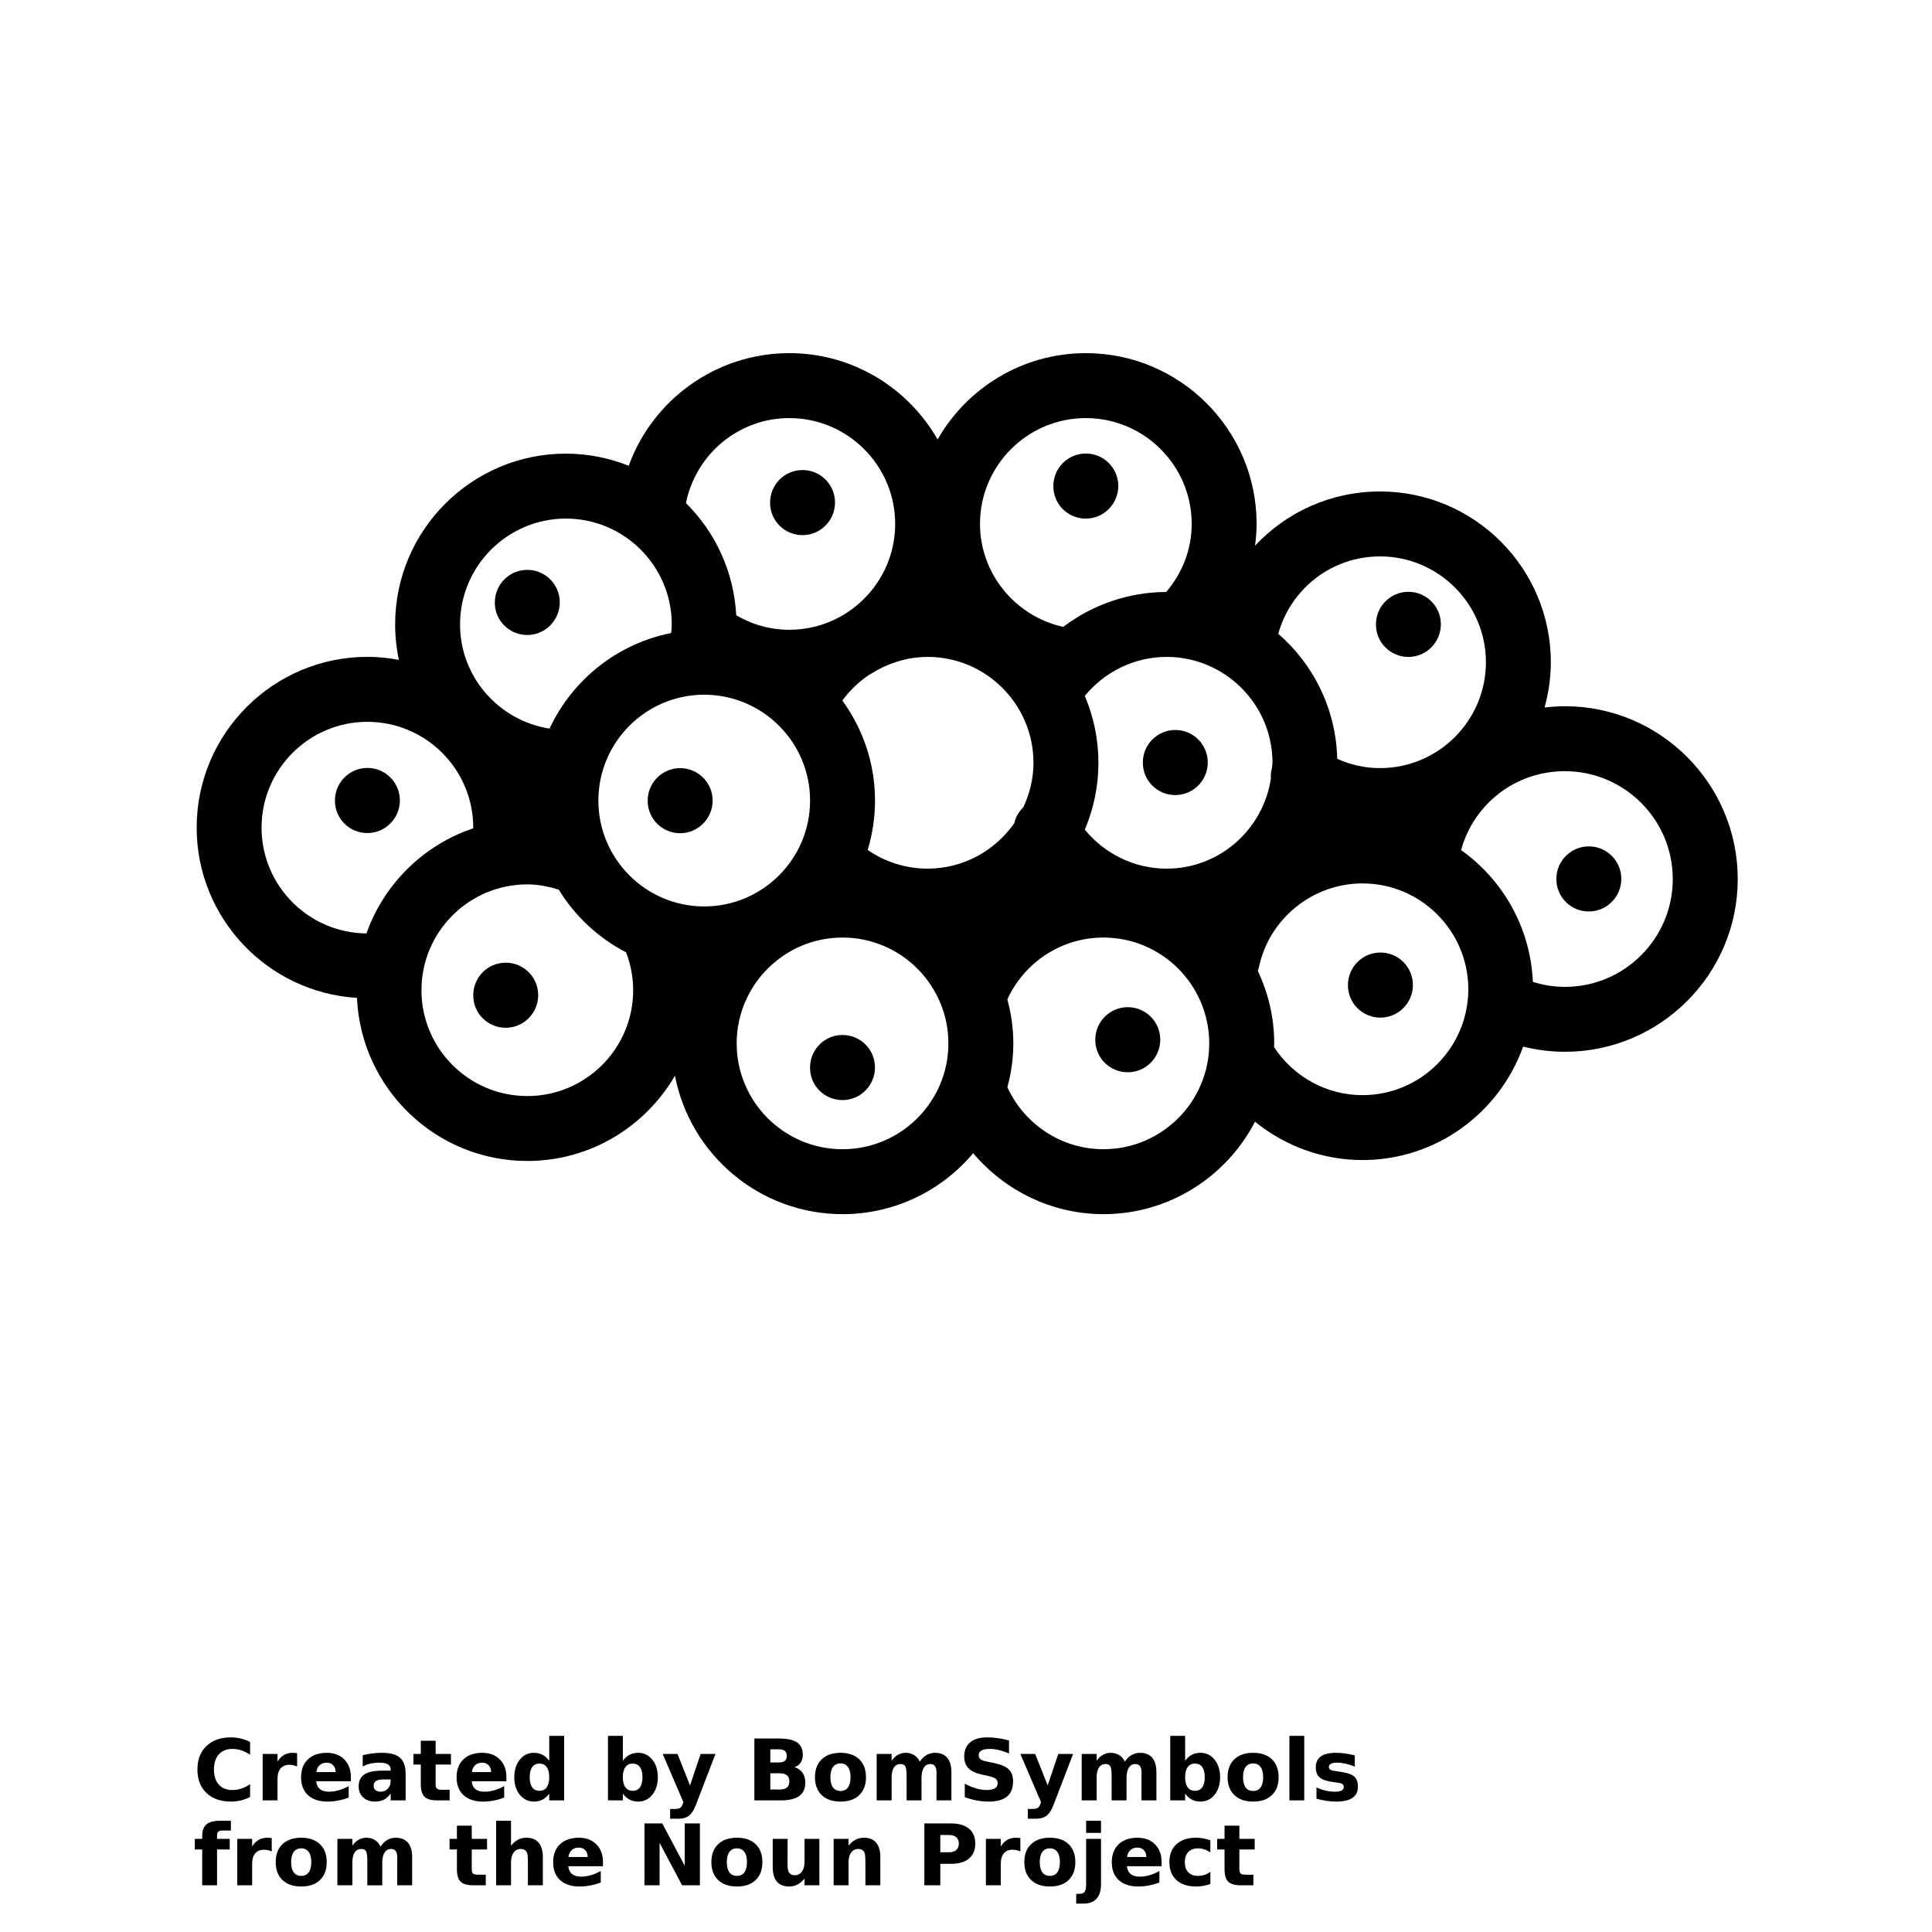 <?xml version="1.0" encoding="UTF-8"?>
<svg width="700pt" height="700pt" version="1.1" viewBox="0 0 700 700" xmlns="http://www.w3.org/2000/svg" xmlns:xlink="http://www.w3.org/1999/xlink">
 <defs>
  <symbol id="v" overflow="visible">
   <path d="m20.609-1.234c-1.062 0.555-2.172 0.969-3.328 1.25-1.148 0.281-2.344 0.422-3.594 0.422-3.742 0-6.703-1.039-8.891-3.125-2.18-2.094-3.266-4.926-3.266-8.5 0-3.582 1.086-6.414 3.266-8.5 2.188-2.094 5.148-3.141 8.891-3.141 1.25 0 2.445 0.141 3.594 0.422 1.156 0.273 2.266 0.684 3.328 1.234v4.641c-1.074-0.727-2.133-1.258-3.172-1.594-1.043-0.344-2.137-0.516-3.281-0.516-2.062 0-3.688 0.664-4.875 1.984-1.18 1.324-1.766 3.148-1.766 5.469 0 2.312 0.586 4.133 1.766 5.453 1.188 1.324 2.812 1.984 4.875 1.984 1.145 0 2.238-0.172 3.281-0.516 1.039-0.344 2.098-0.879 3.172-1.609z"/>
  </symbol>
  <symbol id="d" overflow="visible">
   <path d="m15.078-12.25c-0.469-0.219-0.938-0.379-1.406-0.484-0.461-0.102-0.93-0.156-1.406-0.156-1.375 0-2.438 0.445-3.188 1.328-0.742 0.887-1.109 2.156-1.109 3.812v7.75h-5.391v-16.828h5.391v2.766c0.688-1.102 1.477-1.906 2.375-2.406 0.895-0.508 1.969-0.766 3.219-0.766 0.176 0 0.367 0.012 0.578 0.031 0.219 0.012 0.523 0.043 0.922 0.094z"/>
  </symbol>
  <symbol id="b" overflow="visible">
   <path d="m19.375-8.453v1.531h-12.562c0.125 1.262 0.578 2.211 1.359 2.844 0.781 0.625 1.875 0.938 3.281 0.938 1.125 0 2.281-0.164 3.469-0.5 1.188-0.332 2.406-0.844 3.656-1.531v4.156c-1.273 0.48-2.543 0.84-3.812 1.078-1.273 0.25-2.543 0.375-3.812 0.375-3.043 0-5.406-0.77-7.094-2.312-1.688-1.551-2.531-3.723-2.531-6.516 0-2.75 0.828-4.91 2.484-6.484 1.656-1.57 3.938-2.359 6.844-2.359 2.633 0 4.742 0.797 6.328 2.391 1.594 1.594 2.391 3.727 2.391 6.391zm-5.531-1.797c0-1.02-0.297-1.844-0.891-2.469s-1.371-0.938-2.328-0.938c-1.043 0-1.891 0.297-2.547 0.891-0.648 0.586-1.055 1.422-1.219 2.516z"/>
  </symbol>
  <symbol id="j" overflow="visible">
   <path d="m10.125-7.578c-1.125 0-1.969 0.195-2.531 0.578-0.562 0.387-0.844 0.949-0.844 1.688 0 0.68 0.223 1.211 0.672 1.594 0.457 0.387 1.094 0.578 1.906 0.578 1.008 0 1.859-0.359 2.547-1.078 0.695-0.727 1.047-1.641 1.047-2.734v-0.625zm8.219-2.016v9.594h-5.422v-2.5c-0.719 1.023-1.531 1.766-2.438 2.234-0.898 0.469-1.992 0.703-3.281 0.703-1.75 0-3.168-0.504-4.25-1.516-1.086-1.02-1.625-2.344-1.625-3.969 0-1.969 0.676-3.41 2.031-4.328 1.352-0.926 3.484-1.391 6.391-1.391h3.172v-0.422c0-0.852-0.34-1.477-1.016-1.875-0.668-0.395-1.715-0.594-3.141-0.594-1.148 0-2.215 0.117-3.203 0.344-0.992 0.23-1.914 0.578-2.766 1.047v-4.109c1.145-0.281 2.297-0.492 3.453-0.641 1.164-0.145 2.332-0.219 3.5-0.219 3.031 0 5.219 0.602 6.562 1.797 1.352 1.199 2.031 3.148 2.031 5.844z"/>
  </symbol>
  <symbol id="c" overflow="visible">
   <path d="m8.453-21.609v4.781h5.547v3.844h-5.547v7.141c0 0.781 0.156 1.312 0.469 1.594 0.312 0.273 0.926 0.406 1.844 0.406h2.766v3.844h-4.609c-2.125 0-3.633-0.441-4.516-1.328-0.887-0.883-1.328-2.391-1.328-4.516v-7.141h-2.672v-3.844h2.672v-4.781z"/>
  </symbol>
  <symbol id="i" overflow="visible">
   <path d="m14.031-14.359v-9.016h5.406v23.375h-5.406v-2.438c-0.742 0.992-1.559 1.719-2.453 2.188-0.887 0.457-1.918 0.688-3.094 0.688-2.074 0-3.777-0.82-5.109-2.469-1.336-1.645-2-3.766-2-6.359s0.664-4.711 2-6.359c1.332-1.656 3.035-2.484 5.109-2.484 1.164 0 2.195 0.234 3.094 0.703 0.895 0.469 1.711 1.195 2.453 2.172zm-3.547 10.891c1.156 0 2.035-0.422 2.641-1.266 0.602-0.844 0.906-2.062 0.906-3.656 0-1.602-0.305-2.828-0.906-3.672-0.605-0.844-1.484-1.266-2.641-1.266-1.148 0-2.023 0.422-2.625 1.266-0.605 0.844-0.906 2.07-0.906 3.672 0 1.594 0.301 2.812 0.906 3.656 0.602 0.844 1.477 1.266 2.625 1.266z"/>
  </symbol>
  <symbol id="g" overflow="visible">
   <path d="m11.531-3.469c1.156 0 2.035-0.422 2.641-1.266 0.602-0.844 0.906-2.062 0.906-3.656 0-1.602-0.305-2.828-0.906-3.672-0.605-0.844-1.484-1.266-2.641-1.266-1.148 0-2.027 0.43-2.641 1.281-0.617 0.844-0.922 2.062-0.922 3.656 0 1.586 0.305 2.805 0.922 3.656 0.613 0.844 1.492 1.266 2.641 1.266zm-3.562-10.891c0.738-0.977 1.555-1.703 2.453-2.172 0.906-0.469 1.941-0.703 3.109-0.703 2.07 0 3.773 0.828 5.109 2.484 1.332 1.648 2 3.766 2 6.359s-0.668 4.715-2 6.359c-1.336 1.648-3.039 2.469-5.109 2.469-1.168 0-2.203-0.234-3.109-0.703-0.898-0.469-1.715-1.191-2.453-2.172v2.438h-5.391v-23.375h5.391z"/>
  </symbol>
  <symbol id="f" overflow="visible">
   <path d="m0.375-16.828h5.375l4.531 11.422 3.844-11.422h5.375l-7.078 18.422c-0.711 1.875-1.539 3.18-2.484 3.922-0.949 0.75-2.199 1.125-3.75 1.125h-3.109v-3.531h1.688c0.906 0 1.566-0.148 1.984-0.438 0.414-0.293 0.738-0.812 0.969-1.562l0.156-0.469z"/>
  </symbol>
  <symbol id="h" overflow="visible">
   <path d="m11.812-13.75c0.906 0 1.594-0.195 2.062-0.594 0.477-0.406 0.719-1 0.719-1.781 0-0.77-0.242-1.359-0.719-1.766-0.469-0.406-1.156-0.609-2.062-0.609h-3.203v4.75zm0.188 9.812c1.164 0 2.039-0.242 2.625-0.734 0.582-0.488 0.875-1.227 0.875-2.219 0-0.977-0.293-1.707-0.875-2.188-0.574-0.488-1.449-0.734-2.625-0.734h-3.391v5.875zm5.375-8.062c1.25 0.355 2.211 1.023 2.891 2 0.676 0.969 1.016 2.164 1.016 3.578 0 2.156-0.73 3.766-2.188 4.828-1.461 1.062-3.684 1.594-6.672 1.594h-9.594v-22.422h8.672c3.113 0 5.367 0.469 6.766 1.406 1.406 0.938 2.109 2.445 2.109 4.516 0 1.094-0.258 2.027-0.766 2.797-0.512 0.762-1.258 1.328-2.234 1.703z"/>
  </symbol>
  <symbol id="a" overflow="visible">
   <path d="m10.594-13.391c-1.199 0-2.109 0.434-2.734 1.297-0.625 0.855-0.938 2.09-0.938 3.703 0 1.605 0.312 2.84 0.938 3.703 0.625 0.855 1.535 1.281 2.734 1.281 1.164 0 2.062-0.426 2.688-1.281 0.625-0.863 0.938-2.098 0.938-3.703 0-1.613-0.312-2.848-0.938-3.703-0.625-0.863-1.523-1.297-2.688-1.297zm0-3.844c2.894 0 5.156 0.781 6.781 2.344s2.438 3.731 2.438 6.5c0 2.762-0.812 4.922-2.438 6.484s-3.887 2.344-6.781 2.344c-2.906 0-5.18-0.781-6.812-2.344-1.637-1.562-2.453-3.723-2.453-6.484 0-2.769 0.816-4.938 2.453-6.5 1.633-1.562 3.906-2.344 6.812-2.344z"/>
  </symbol>
  <symbol id="e" overflow="visible">
   <path d="m18.172-14.031c0.688-1.039 1.492-1.832 2.422-2.375 0.938-0.551 1.969-0.828 3.094-0.828 1.938 0 3.41 0.602 4.422 1.797 1.008 1.188 1.516 2.918 1.516 5.188v10.25h-5.406v-8.766c0.008-0.133 0.016-0.27 0.016-0.406 0.008-0.145 0.016-0.348 0.016-0.609 0-1.188-0.18-2.047-0.531-2.578-0.355-0.539-0.922-0.812-1.703-0.812-1.023 0-1.809 0.422-2.359 1.266-0.555 0.836-0.84 2.047-0.859 3.641v8.266h-5.406v-8.766c0-1.863-0.164-3.062-0.484-3.594-0.324-0.539-0.898-0.812-1.719-0.812-1.031 0-1.828 0.422-2.391 1.266-0.555 0.844-0.828 2.055-0.828 3.625v8.281h-5.422v-16.828h5.422v2.469c0.656-0.945 1.41-1.66 2.266-2.141 0.852-0.488 1.797-0.734 2.828-0.734 1.164 0 2.191 0.281 3.078 0.844 0.895 0.562 1.57 1.352 2.031 2.359z"/>
  </symbol>
  <symbol id="u" overflow="visible">
   <path d="m18.438-21.719v4.75c-1.242-0.551-2.449-0.969-3.625-1.25-1.168-0.281-2.273-0.422-3.312-0.422-1.375 0-2.398 0.195-3.062 0.578-0.656 0.375-0.984 0.965-0.984 1.766 0 0.605 0.219 1.074 0.656 1.406 0.445 0.336 1.258 0.621 2.438 0.859l2.469 0.5c2.488 0.5 4.258 1.262 5.312 2.281 1.051 1.023 1.578 2.477 1.578 4.359 0 2.469-0.734 4.309-2.203 5.516-1.469 1.211-3.711 1.812-6.719 1.812-1.43 0-2.859-0.137-4.297-0.406-1.43-0.27-2.856-0.672-4.281-1.203v-4.875c1.426 0.762 2.805 1.336 4.141 1.719 1.344 0.387 2.633 0.578 3.875 0.578 1.258 0 2.223-0.207 2.891-0.625 0.676-0.426 1.016-1.031 1.016-1.812 0-0.695-0.23-1.234-0.688-1.609-0.449-0.383-1.355-0.727-2.719-1.031l-2.234-0.5c-2.25-0.477-3.898-1.242-4.938-2.297-1.031-1.051-1.547-2.469-1.547-4.25 0-2.238 0.719-3.957 2.156-5.156 1.445-1.195 3.523-1.797 6.234-1.797 1.227 0 2.492 0.094 3.797 0.281 1.301 0.18 2.648 0.453 4.047 0.828z"/>
  </symbol>
  <symbol id="t" overflow="visible">
   <path d="m2.578-23.375h5.391v23.375h-5.391z"/>
  </symbol>
  <symbol id="s" overflow="visible">
   <path d="m15.734-16.297v4.078c-1.156-0.477-2.273-0.836-3.344-1.078-1.074-0.238-2.086-0.359-3.031-0.359-1.023 0-1.781 0.133-2.281 0.391-0.492 0.25-0.734 0.641-0.734 1.172 0 0.43 0.188 0.762 0.562 1 0.375 0.23 1.047 0.398 2.016 0.5l0.953 0.141c2.75 0.344 4.598 0.918 5.547 1.719 0.957 0.805 1.438 2.062 1.438 3.781 0 1.793-0.664 3.141-1.984 4.047-1.324 0.898-3.297 1.344-5.922 1.344-1.117 0-2.266-0.09-3.453-0.266-1.188-0.176-2.406-0.438-3.656-0.781v-4.094c1.07 0.523 2.172 0.914 3.297 1.172 1.125 0.262 2.269 0.391 3.438 0.391 1.051 0 1.844-0.145 2.375-0.438 0.531-0.289 0.797-0.723 0.797-1.297 0-0.477-0.184-0.832-0.547-1.062-0.367-0.238-1.094-0.422-2.188-0.547l-0.953-0.125c-2.387-0.301-4.062-0.859-5.031-1.672-0.961-0.812-1.438-2.039-1.438-3.688 0-1.781 0.609-3.102 1.828-3.969 1.219-0.863 3.094-1.297 5.625-1.297 0.988 0 2.031 0.078 3.125 0.234 1.094 0.148 2.281 0.383 3.562 0.703z"/>
  </symbol>
  <symbol id="r" overflow="visible">
   <path d="m13.656-23.375v3.531h-2.969c-0.762 0-1.293 0.141-1.594 0.422-0.305 0.273-0.453 0.746-0.453 1.422v1.172h4.594v3.844h-4.594v12.984h-5.375v-12.984h-2.688v-3.844h2.688v-1.172c0-1.832 0.508-3.188 1.531-4.062 1.02-0.875 2.602-1.312 4.75-1.312z"/>
  </symbol>
  <symbol id="q" overflow="visible">
   <path d="m19.5-10.25v10.25h-5.406v-7.812c0-1.469-0.039-2.477-0.109-3.031-0.062-0.551-0.172-0.957-0.328-1.219-0.211-0.352-0.496-0.625-0.859-0.812-0.355-0.195-0.766-0.297-1.234-0.297-1.117 0-1.996 0.434-2.641 1.297-0.637 0.867-0.953 2.062-0.953 3.594v8.281h-5.391v-23.375h5.391v9.016c0.801-0.977 1.656-1.703 2.562-2.172 0.914-0.469 1.926-0.703 3.031-0.703 1.945 0 3.422 0.602 4.422 1.797 1.008 1.188 1.516 2.918 1.516 5.188z"/>
  </symbol>
  <symbol id="p" overflow="visible">
   <path d="m2.828-22.422h6.453l8.156 15.375v-15.375h5.484v22.422h-6.453l-8.156-15.391v15.391h-5.484z"/>
  </symbol>
  <symbol id="o" overflow="visible">
   <path d="m2.406-6.547v-10.281h5.406v1.688c0 0.906-0.008 2.055-0.016 3.438-0.012 1.375-0.016 2.293-0.016 2.75 0 1.355 0.031 2.328 0.094 2.922 0.07 0.594 0.195 1.027 0.375 1.297 0.219 0.355 0.504 0.625 0.859 0.812 0.352 0.188 0.758 0.281 1.219 0.281 1.125 0 2.004-0.426 2.641-1.281 0.645-0.863 0.969-2.062 0.969-3.594v-8.312h5.375v16.828h-5.375v-2.438c-0.812 0.98-1.672 1.703-2.578 2.172s-1.902 0.703-2.984 0.703c-1.949 0-3.434-0.594-4.453-1.781-1.012-1.195-1.516-2.93-1.516-5.203z"/>
  </symbol>
  <symbol id="n" overflow="visible">
   <path d="m19.5-10.25v10.25h-5.406v-7.844c0-1.445-0.039-2.445-0.109-3-0.062-0.551-0.172-0.957-0.328-1.219-0.211-0.352-0.496-0.625-0.859-0.812-0.355-0.195-0.766-0.297-1.234-0.297-1.117 0-1.996 0.434-2.641 1.297-0.637 0.867-0.953 2.062-0.953 3.594v8.281h-5.391v-16.828h5.391v2.469c0.801-0.977 1.656-1.703 2.562-2.172 0.914-0.469 1.926-0.703 3.031-0.703 1.945 0 3.422 0.602 4.422 1.797 1.008 1.188 1.516 2.918 1.516 5.188z"/>
  </symbol>
  <symbol id="m" overflow="visible">
   <path d="m2.828-22.422h9.594c2.852 0 5.039 0.637 6.562 1.906 1.531 1.262 2.297 3.062 2.297 5.406 0 2.356-0.766 4.168-2.297 5.438-1.523 1.262-3.711 1.891-6.562 1.891h-3.812v7.781h-5.781zm5.781 4.188v6.266h3.203c1.113 0 1.977-0.27 2.594-0.812 0.613-0.551 0.922-1.328 0.922-2.328s-0.309-1.77-0.922-2.312c-0.617-0.539-1.48-0.812-2.594-0.812z"/>
  </symbol>
  <symbol id="l" overflow="visible">
   <path d="m2.578-16.828h5.391v16.531c0 2.25-0.543 3.969-1.625 5.156-1.086 1.188-2.652 1.781-4.703 1.781h-2.656v-3.531h0.922c1.02 0 1.719-0.23 2.094-0.688 0.383-0.461 0.578-1.367 0.578-2.719zm0-6.547h5.391v4.391h-5.391z"/>
  </symbol>
  <symbol id="k" overflow="visible">
   <path d="m16.172-16.297v4.391c-0.73-0.5-1.465-0.867-2.203-1.109-0.73-0.25-1.492-0.375-2.281-0.375-1.5 0-2.672 0.445-3.516 1.328-0.836 0.875-1.25 2.102-1.25 3.672 0 1.574 0.414 2.797 1.25 3.672 0.844 0.875 2.016 1.312 3.516 1.312 0.844 0 1.641-0.125 2.391-0.375 0.758-0.25 1.457-0.617 2.094-1.109v4.391c-0.836 0.312-1.688 0.547-2.562 0.703-0.867 0.156-1.73 0.234-2.594 0.234-3.043 0-5.418-0.773-7.125-2.328-1.711-1.562-2.562-3.727-2.562-6.5 0-2.781 0.852-4.945 2.562-6.5 1.707-1.562 4.082-2.344 7.125-2.344 0.875 0 1.738 0.078 2.594 0.234 0.863 0.156 1.719 0.391 2.562 0.703z"/>
  </symbol>
 </defs>
 <g>
  <path d="m567 255.88c-2.492 0-4.953 0.195-7.379 0.469 1.441-5.227 2.277-10.715 2.277-16.406 0-34.117-27.754-61.875-61.875-61.875-17.809 0-33.965 7.5-45.297 19.648 0.34-2.609 0.566-5.238 0.566-7.891 0-34.117-27.746-61.875-61.875-61.875-22.984 0-43.051 12.621-53.711 31.281-10.664-18.66-30.73-31.281-53.719-31.281-26.598 0-49.527 16.922-58.191 40.805-7.051-2.801-14.715-4.394-22.758-4.394-34.117 0-61.875 27.762-61.875 61.883 0 4.398 0.473 8.703 1.367 12.848-3.703-0.707-7.496-1.102-11.402-1.102-34.117 0-61.875 27.754-61.875 61.871 0 32.836 25.734 59.711 58.078 61.688 1.477 32.836 28.559 59.094 61.734 59.094 22.824 0 42.75-12.449 53.484-30.891 5.488 28.543 30.617 50.16 60.727 50.16 18.977 0 35.969-8.602 47.328-22.086 11.531 13.648 28.617 22.086 47.188 22.086 23.891 0 44.602-13.625 54.922-33.496 10.855 8.805 24.516 13.891 38.93 13.891 26.832 0 49.656-17.188 58.215-41.102 4.949 1.23 10.035 1.875 15.145 1.875 34.523 0 62.609-28.074 62.609-62.59-0.004-34.523-28.09-62.609-62.613-62.609zm-350.2 34.184c0-21.145 17.207-38.355 38.352-38.355s38.352 17.211 38.352 38.355c0 21.145-17.211 38.355-38.352 38.355-21.145 0.004-38.352-17.215-38.352-38.355zm119.3 24.66c-7.894 0-15.383-2.394-21.719-6.773 1.703-5.668 2.652-11.656 2.652-17.883 0-13.551-4.426-26.055-11.84-36.246 2.695-3.688 5.988-6.836 9.734-9.336 1.016-0.523 1.969-1.133 2.949-1.719 5.519-3.004 11.746-4.758 18.227-4.758 21.145 0 38.34 17.211 38.34 38.352 0 5.773-1.371 11.199-3.66 16.105-1.66 1.645-2.812 3.586-3.285 5.789-6.938 9.926-18.414 16.469-31.398 16.469zm86.594-76.715c21.137 0 38.352 17.211 38.352 38.352 0 0.664-0.16 1.285-0.195 1.938-0.375 1.281-0.473 2.555-0.395 3.859-2.82 18.387-18.602 32.566-37.762 32.566-11.625 0-22.441-5.316-29.656-14.148 3.176-7.434 4.941-15.625 4.941-24.215 0-8.59-1.766-16.773-4.941-24.227 7.223-8.809 18.094-14.125 29.656-14.125zm77.332-36.41c21.137 0 38.352 17.211 38.352 38.344 0 21.152-17.219 38.352-38.352 38.352-5.41 0-10.66-1.18-15.527-3.356-0.418-18.078-8.59-34.234-21.359-45.305 4.523-16.332 19.371-28.035 36.887-28.035zm-106.61-50.117c21.145 0 38.352 17.207 38.352 38.344 0 9.23-3.356 17.766-9.23 24.664-13.648 0.031-26.715 4.609-37.297 12.641-17.348-3.797-30.172-19.297-30.172-37.312-0.004-21.133 17.203-38.336 38.348-38.336zm-107.43 0c21.137 0 38.352 17.207 38.352 38.344 0 21.145-17.211 38.355-38.352 38.355-6.879 0-13.422-1.848-19.238-5.262-0.844-15.848-7.617-30.148-18.215-40.641 3.531-17.605 18.992-30.797 37.453-30.797zm-80.949 36.41c21.145 0 38.352 17.211 38.352 38.352 0 1.039-0.125 2.078-0.211 3.121-19.602 3.863-35.832 17.008-44.066 34.621-18.32-2.863-32.43-18.641-32.43-37.746 0.004-21.133 17.223-38.348 38.355-38.348zm-110.27 111.98c0-21.137 17.207-38.344 38.344-38.344 21.145 0 38.355 17.207 38.355 38.344 0 0.086-0.02 0.168-0.023 0.254-18.023 6.043-32.332 20.172-38.676 38.074-20.973-0.191-38-17.309-38-38.328zm96.289 97.25c-21.152 0-38.355-17.199-38.355-38.352 0-21.145 17.207-38.344 38.355-38.344 3.914 0 7.703 0.77 11.402 1.926 5.906 9.617 14.324 17.488 24.375 22.684 1.68 4.387 2.574 8.973 2.574 13.742 0 21.145-17.211 38.344-38.352 38.344zm114.21 19.262c-21.145 0-38.355-17.195-38.355-38.34s17.211-38.352 38.355-38.352c21.137 0 38.352 17.211 38.352 38.352 0 21.145-17.207 38.34-38.352 38.34zm94.523 0c-15.082 0-28.59-8.918-34.789-22.449 1.359-5.078 2.148-10.383 2.148-15.891 0-5.527-0.793-10.863-2.168-15.949 6.266-13.617 19.766-22.406 34.805-22.406 21.152 0 38.344 17.211 38.344 38.352 0.004 21.148-17.195 38.344-38.34 38.344zm93.852-19.594c-12.973 0-24.992-6.652-32.035-17.426 0.008-0.449 0.066-0.875 0.066-1.316 0-9.398-2.168-18.289-5.945-26.27 0.125-0.371 0.258-0.707 0.34-1.078 3.648-17.746 19.434-30.621 37.574-30.621 21.152 0 38.352 17.207 38.352 38.344 0 21.164-17.207 38.367-38.352 38.367zm73.359-39.227c-4.012 0-7.891-0.645-11.617-1.816-0.848-19.691-10.898-37.008-26.008-47.742 4.578-16.695 19.668-28.59 37.617-28.59 21.551 0 39.082 17.539 39.082 39.09 0.004 21.539-17.523 39.059-39.074 39.059z"/>
  <path d="m246.43 301.89c6.5 0 11.773-5.324 11.773-11.82 0-6.5-5.273-11.766-11.773-11.766-6.484 0-11.766 5.269-11.766 11.766v0.117c0.004 6.496 5.277 11.703 11.766 11.703z"/>
  <path d="m191.05 230.07c6.5 0 11.766-5.336 11.766-11.828 0-6.5-5.262-11.766-11.766-11.766-6.492 0-11.762 5.262-11.762 11.766v0.141c0.004 6.492 5.269 11.688 11.762 11.688z"/>
  <path d="m290.78 193.89c6.5 0 11.766-5.328 11.766-11.82 0-6.504-5.269-11.766-11.766-11.766-6.492 0-11.762 5.262-11.762 11.766v0.125c0.004 6.484 5.269 11.695 11.762 11.695z"/>
  <path d="m393.41 187.9c6.5 0 11.766-5.324 11.766-11.82 0-6.492-5.269-11.762-11.766-11.762-6.5 0-11.754 5.269-11.754 11.762v0.125c0 6.488 5.254 11.695 11.754 11.695z"/>
  <path d="m305.26 374.99c-6.5 0-11.766 5.269-11.766 11.773v0.141c0 6.484 5.269 11.68 11.766 11.68 6.492 0 11.762-5.336 11.762-11.828 0.004-6.5-5.269-11.766-11.762-11.766z"/>
  <path d="m183.23 348.8c-6.492 0-11.762 5.262-11.762 11.762v0.129c0 6.484 5.269 11.691 11.762 11.691 6.492 0 11.766-5.324 11.766-11.82 0-6.5-5.273-11.762-11.766-11.762z"/>
  <path d="m425.84 288.07c6.5 0 11.754-5.328 11.754-11.816 0-6.5-5.254-11.773-11.754-11.773-6.504 0-11.766 5.273-11.766 11.773v0.117c0 6.488 5.266 11.699 11.766 11.699z"/>
  <path d="m500.15 345.12c-6.492 0-11.762 5.262-11.762 11.766v0.117c0 6.492 5.269 11.699 11.762 11.699 6.5 0 11.773-5.324 11.773-11.816 0-6.5-5.273-11.766-11.773-11.766z"/>
  <path d="m408.61 364.92c-6.484 0-11.762 5.262-11.762 11.766v0.117c0 6.5 5.273 11.703 11.762 11.703 6.5 0 11.773-5.324 11.773-11.82 0.004-6.504-5.273-11.766-11.773-11.766z"/>
  <path d="m510.3 238.02c6.484 0 11.754-5.336 11.754-11.82 0-6.5-5.269-11.773-11.754-11.773-6.5 0-11.762 5.273-11.762 11.773v0.117c0.004 6.492 5.266 11.703 11.762 11.703z"/>
  <path d="m575.67 306.66c-6.5 0-11.766 5.273-11.766 11.762v0.129c0 6.492 5.269 11.699 11.766 11.699 6.5 0 11.762-5.324 11.762-11.828-0.004-6.488-5.262-11.762-11.762-11.762z"/>
  <path d="m133.11 301.83c6.504 0 11.773-5.328 11.773-11.832 0-6.492-5.262-11.762-11.773-11.762-6.484 0-11.754 5.269-11.754 11.762v0.137c0 6.5 5.269 11.695 11.754 11.695z"/>
  <use x="70" y="652.309" xlink:href="#v"/>
  <use x="92.582" y="652.309" xlink:href="#d"/>
  <use x="107.754" y="652.309" xlink:href="#b"/>
  <use x="128.625" y="652.309" xlink:href="#j"/>
  <use x="149.387" y="652.309" xlink:href="#c"/>
  <use x="164.094" y="652.309" xlink:href="#b"/>
  <use x="184.965" y="652.309" xlink:href="#i"/>
  <use x="217.703" y="652.309" xlink:href="#g"/>
  <use x="239.727" y="652.309" xlink:href="#f"/>
  <use x="270.496" y="652.309" xlink:href="#h"/>
  <use x="293.949" y="652.309" xlink:href="#a"/>
  <use x="315.086" y="652.309" xlink:href="#e"/>
  <use x="347.148" y="652.309" xlink:href="#u"/>
  <use x="369.309" y="652.309" xlink:href="#f"/>
  <use x="389.367" y="652.309" xlink:href="#e"/>
  <use x="421.426" y="652.309" xlink:href="#g"/>
  <use x="443.453" y="652.309" xlink:href="#a"/>
  <use x="464.59" y="652.309" xlink:href="#t"/>
  <use x="475.137" y="652.309" xlink:href="#s"/>
  <use x="70" y="683.078" xlink:href="#r"/>
  <use x="83.387" y="683.078" xlink:href="#d"/>
  <use x="98.562" y="683.078" xlink:href="#a"/>
  <use x="119.699" y="683.078" xlink:href="#e"/>
  <use x="162.473" y="683.078" xlink:href="#c"/>
  <use x="177.18" y="683.078" xlink:href="#q"/>
  <use x="199.086" y="683.078" xlink:href="#b"/>
  <use x="230.668" y="683.078" xlink:href="#p"/>
  <use x="256.418" y="683.078" xlink:href="#a"/>
  <use x="277.559" y="683.078" xlink:href="#o"/>
  <use x="299.461" y="683.078" xlink:href="#n"/>
  <use x="332.078" y="683.078" xlink:href="#m"/>
  <use x="354.629" y="683.078" xlink:href="#d"/>
  <use x="369.805" y="683.078" xlink:href="#a"/>
  <use x="390.945" y="683.078" xlink:href="#l"/>
  <use x="401.492" y="683.078" xlink:href="#b"/>
  <use x="422.359" y="683.078" xlink:href="#k"/>
  <use x="440.598" y="683.078" xlink:href="#c"/>
 </g>
</svg>
